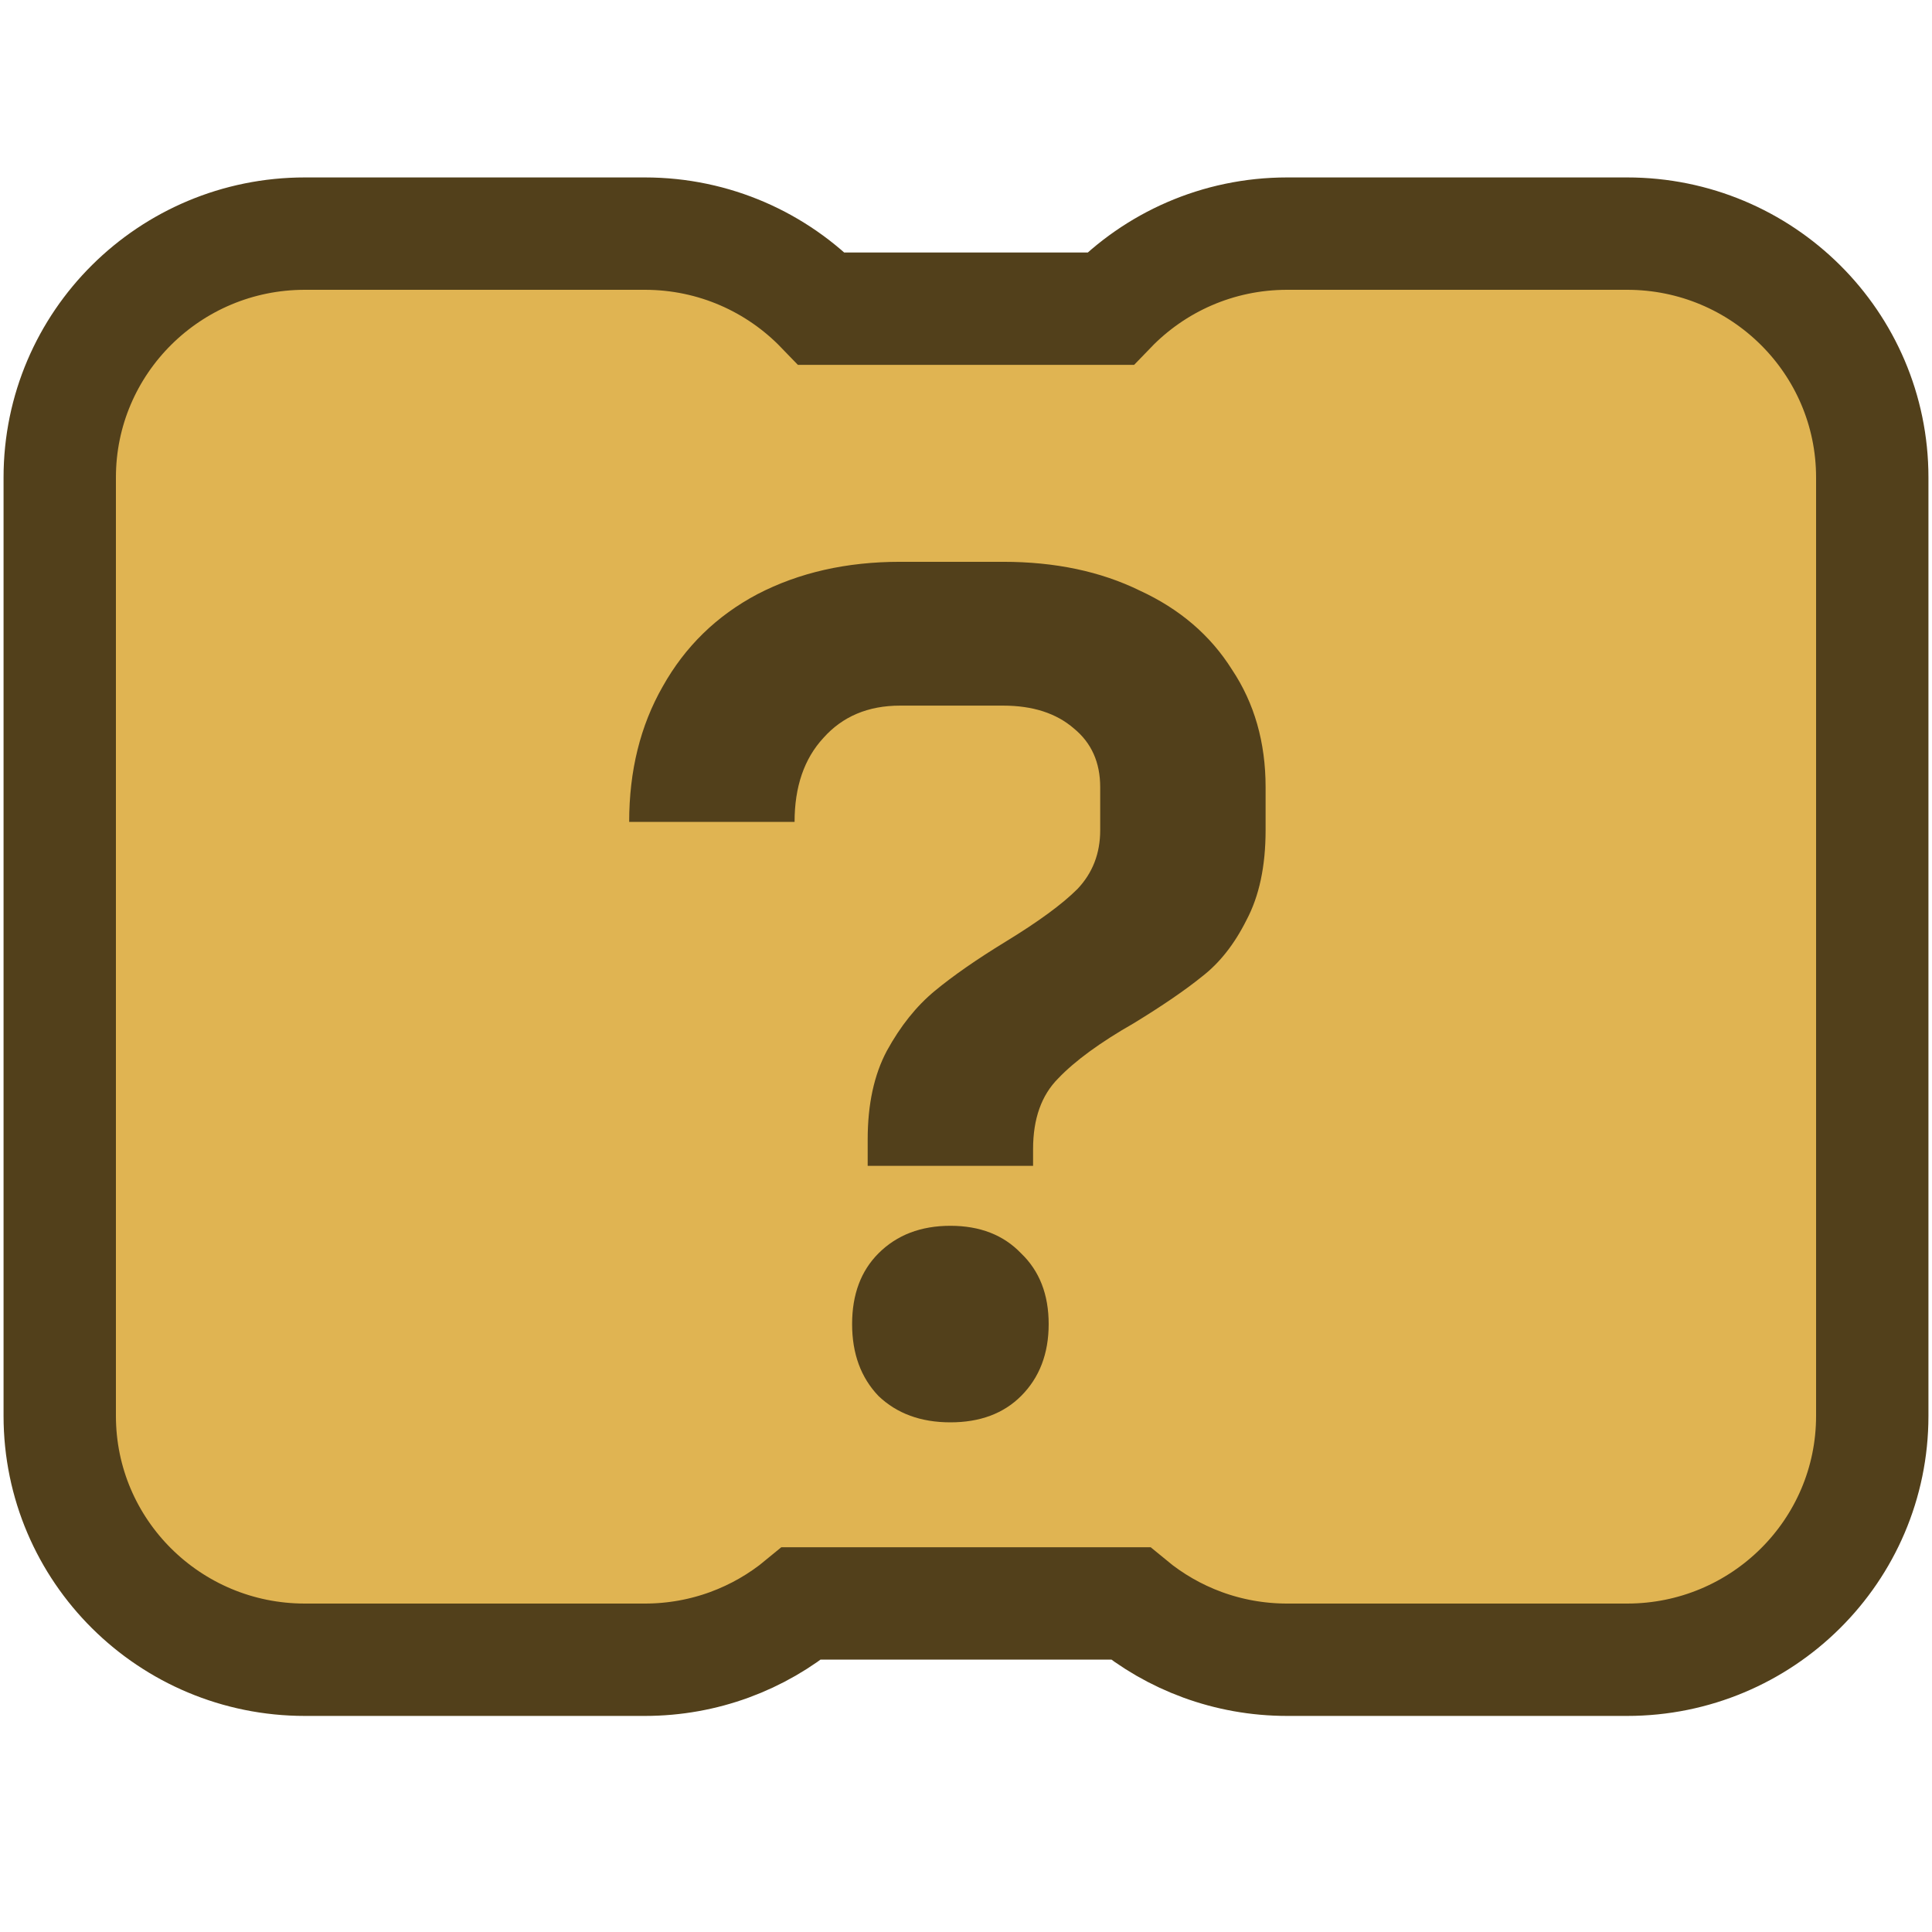 <svg width="100" height="100" viewBox="0 0 100 100" fill="none" xmlns="http://www.w3.org/2000/svg">
<path d="M33.378 85.908C36.456 85.908 39.285 84.814 41.486 82.994H58.514C60.715 84.814 63.544 85.908 66.622 85.908H84.222C91.21 85.908 96.908 80.275 96.908 73.286V24.714C96.908 17.725 91.21 12.092 84.222 12.092H66.622C63.029 12.092 59.778 13.581 57.466 15.978L42.534 15.978C40.222 13.581 36.971 12.092 33.378 12.092H15.778C8.79 12.092 3.092 17.725 3.092 24.714V73.286C3.092 80.275 8.79 85.908 15.778 85.908H33.378Z" fill="#E0B452" stroke="#52401B" stroke-width="5.816"/>
<path d="M44.911 58.98C44.911 57.16 45.242 55.63 45.904 54.389C46.607 53.107 47.434 52.074 48.386 51.288C49.337 50.502 50.557 49.654 52.045 48.744C53.741 47.71 54.982 46.8 55.768 46.015C56.553 45.188 56.946 44.174 56.946 42.975V40.742C56.946 39.46 56.491 38.446 55.581 37.702C54.672 36.916 53.452 36.523 51.922 36.523H46.587C44.932 36.523 43.609 37.082 42.616 38.198C41.624 39.274 41.127 40.721 41.127 42.541H32.566C32.566 39.894 33.145 37.557 34.303 35.531C35.462 33.463 37.095 31.871 39.204 30.754C41.355 29.637 43.816 29.079 46.587 29.079H51.922C54.61 29.079 56.967 29.575 58.993 30.568C61.061 31.519 62.654 32.884 63.77 34.662C64.928 36.399 65.507 38.426 65.507 40.742V42.975C65.507 44.836 65.176 46.387 64.515 47.628C63.894 48.868 63.129 49.84 62.219 50.543C61.351 51.246 60.172 52.053 58.683 52.963C56.946 53.955 55.644 54.906 54.775 55.816C53.907 56.685 53.472 57.905 53.472 59.476V60.345H44.911V58.98ZM49.192 73.62C47.662 73.62 46.421 73.165 45.47 72.256C44.56 71.304 44.105 70.064 44.105 68.534C44.105 67.003 44.56 65.783 45.47 64.873C46.421 63.922 47.662 63.447 49.192 63.447C50.722 63.447 51.942 63.922 52.852 64.873C53.803 65.783 54.279 67.003 54.279 68.534C54.279 70.064 53.803 71.304 52.852 72.256C51.942 73.165 50.722 73.62 49.192 73.62Z" fill="#52401B"/>
</svg>

